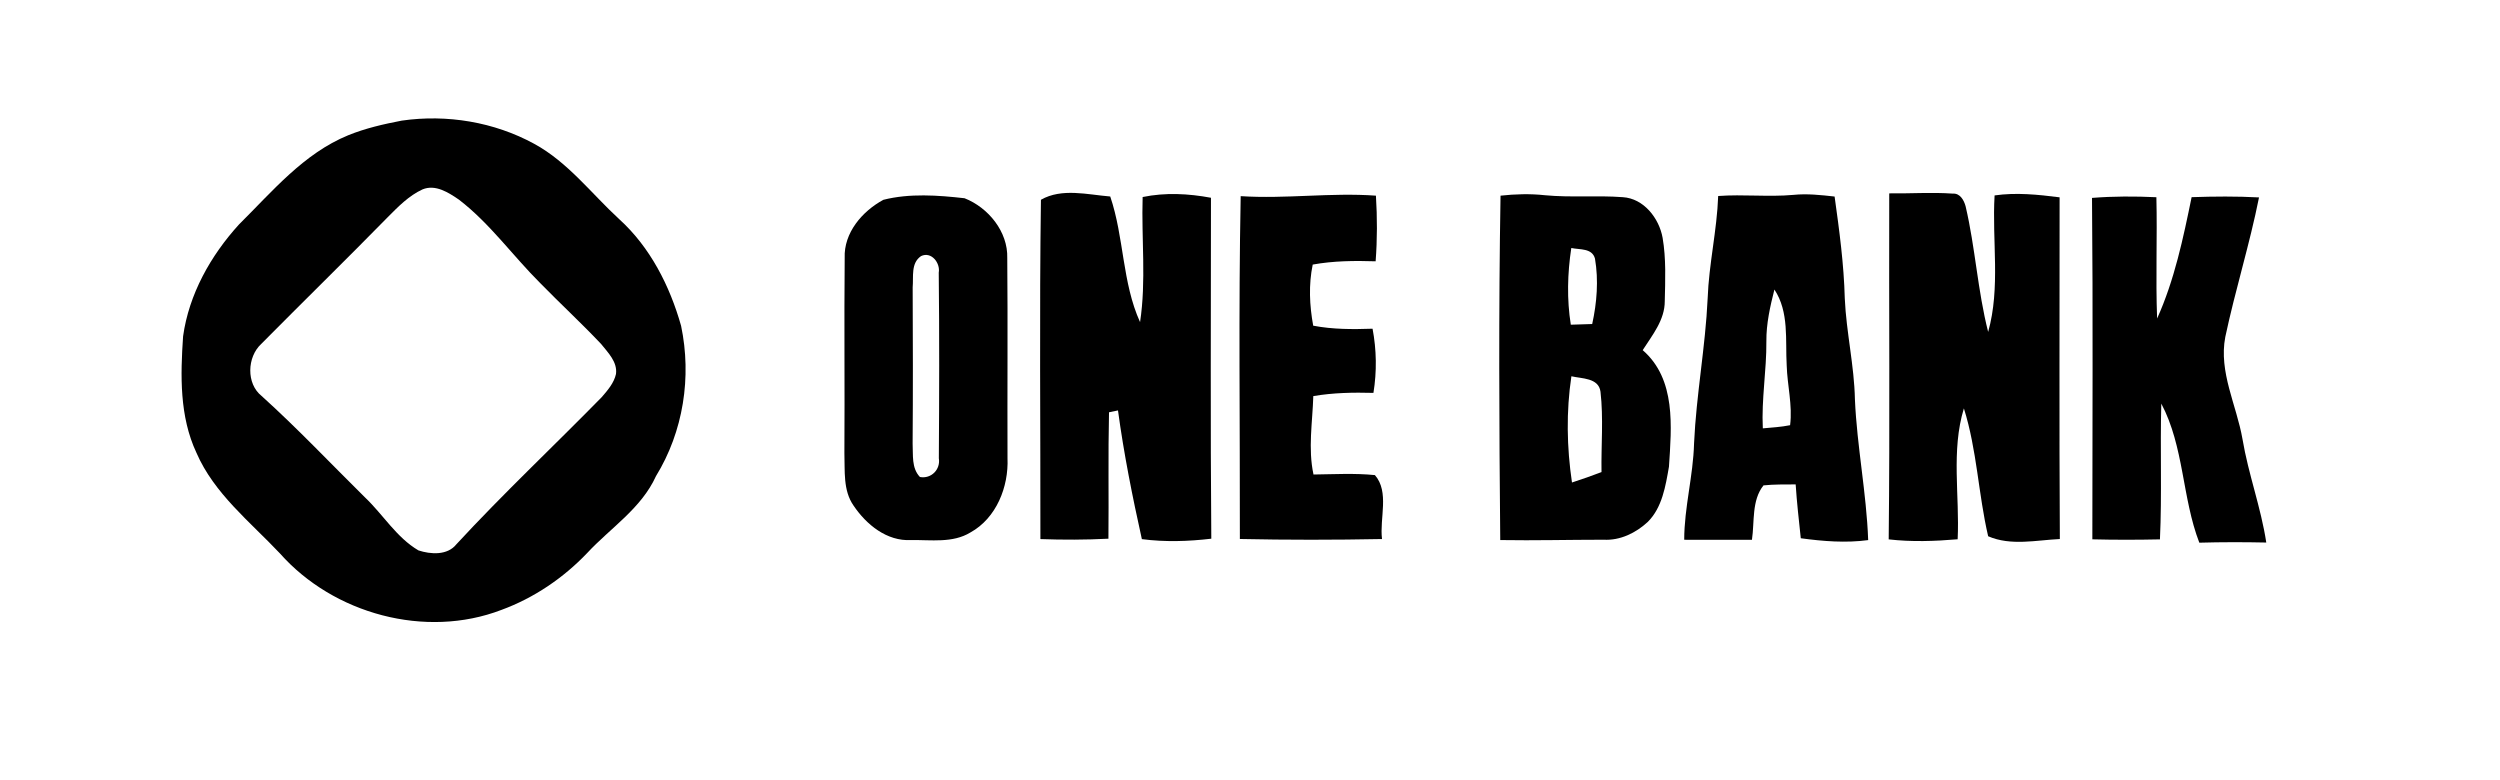<?xml version="1.0" encoding="UTF-8" ?>
<!DOCTYPE svg PUBLIC "-//W3C//DTD SVG 1.1//EN" "http://www.w3.org/Graphics/SVG/1.1/DTD/svg11.dtd">
<svg width="513pt" height="160pt" viewBox="0 0 513 160" version="1.1" xmlns="http://www.w3.org/2000/svg">
<g id="#ffffffff">
</g>
<g id="#000000ff">
<path fill="#000000" opacity="1.00" d=" M 82.45 24.75 C 91.70 23.42 101.40 25.02 109.62 29.51 C 116.54 33.28 121.34 39.71 127.05 44.96 C 133.42 50.73 137.45 58.68 139.76 66.86 C 141.96 77.35 140.23 88.55 134.60 97.71 C 131.59 104.34 125.29 108.31 120.49 113.48 C 115.60 118.61 109.57 122.70 102.90 125.15 C 87.30 131.14 68.43 125.97 57.44 113.56 C 51.32 107.07 43.94 101.29 40.31 92.91 C 36.82 85.45 37.02 77.04 37.57 69.01 C 38.77 60.37 43.23 52.44 49.05 46.05 C 55.89 39.28 62.30 31.51 71.44 27.76 C 74.97 26.32 78.71 25.47 82.45 24.75 M 86.69 38.87 C 83.89 40.16 81.71 42.41 79.57 44.56 C 70.99 53.31 62.22 61.88 53.59 70.59 C 50.70 73.27 50.50 78.72 53.68 81.25 C 61.04 87.90 67.86 95.12 74.92 102.09 C 78.63 105.62 81.36 110.29 85.86 112.94 C 88.37 113.77 91.81 114.00 93.65 111.69 C 103.25 101.29 113.58 91.59 123.49 81.48 C 124.69 80.08 125.99 78.60 126.40 76.75 C 126.73 74.29 124.77 72.36 123.36 70.60 C 119.32 66.32 114.99 62.33 110.88 58.12 C 105.23 52.50 100.55 45.87 94.19 40.98 C 92.06 39.53 89.36 37.75 86.69 38.87 Z" />
<path fill="#000000" opacity="1.00" d=" M 387.67 39.68 C 392.02 39.74 396.38 39.42 400.72 39.73 C 402.21 39.63 403.00 41.08 403.34 42.32 C 405.34 50.83 405.81 59.65 407.97 68.11 C 410.53 58.99 408.74 49.42 409.29 40.10 C 413.73 39.46 418.20 39.93 422.63 40.49 C 422.64 63.86 422.54 87.23 422.68 110.61 C 417.80 110.84 412.64 112.06 407.97 110.04 C 405.95 101.38 405.68 92.34 402.99 83.80 C 400.34 92.49 402.14 101.72 401.71 110.66 C 397.00 111.06 392.27 111.22 387.56 110.68 C 387.82 87.01 387.60 63.34 387.67 39.68 Z" />
<path fill="#000000" opacity="1.00" d=" M 213.60 40.99 C 217.89 38.54 223.15 39.94 227.82 40.32 C 230.68 48.72 230.25 57.96 233.94 66.10 C 235.23 57.62 234.20 48.98 234.47 40.43 C 239.12 39.47 243.86 39.72 248.49 40.58 C 248.49 63.89 248.36 87.22 248.56 110.54 C 243.82 111.10 239.05 111.25 234.31 110.63 C 232.37 101.89 230.61 93.09 229.41 84.22 C 228.95 84.31 228.03 84.50 227.57 84.60 C 227.37 93.25 227.54 101.89 227.45 110.54 C 222.80 110.78 218.14 110.79 213.49 110.62 C 213.52 87.41 213.27 64.19 213.60 40.99 Z" />
<path fill="#000000" opacity="1.00" d=" M 254.59 40.25 C 263.85 40.85 273.11 39.48 282.34 40.15 C 282.62 44.63 282.62 49.14 282.28 53.62 C 277.96 53.48 273.63 53.52 269.37 54.29 C 268.51 58.44 268.71 62.68 269.47 66.83 C 273.48 67.60 277.58 67.59 281.65 67.45 C 282.47 71.79 282.54 76.25 281.83 80.62 C 277.71 80.51 273.56 80.58 269.49 81.28 C 269.33 86.65 268.38 92.04 269.53 97.37 C 273.73 97.32 277.95 97.07 282.13 97.49 C 285.15 100.95 283.06 106.35 283.59 110.61 C 273.87 110.80 264.14 110.81 254.42 110.60 C 254.46 87.15 254.13 63.69 254.59 40.25 Z" />
<path fill="#000000" opacity="1.00" d=" M 307.91 40.15 C 310.93 39.82 313.97 39.73 317.00 40.06 C 322.32 40.57 327.67 40.06 332.99 40.46 C 337.31 40.72 340.46 44.80 341.17 48.81 C 341.90 53.09 341.71 57.47 341.61 61.80 C 341.62 65.66 339.06 68.76 337.08 71.85 C 343.96 77.81 343.00 87.61 342.47 95.77 C 341.78 99.72 341.09 104.14 338.13 107.09 C 335.68 109.36 332.46 110.94 329.06 110.75 C 321.99 110.75 314.92 110.94 307.85 110.82 C 307.63 87.27 307.51 63.70 307.91 40.15 M 322.43 50.89 C 321.64 56.11 321.50 61.41 322.33 66.63 C 323.79 66.58 325.25 66.53 326.72 66.49 C 327.68 62.11 328.05 57.52 327.29 53.07 C 326.70 50.87 324.17 51.27 322.43 50.89 M 322.45 77.21 C 321.37 84.43 321.50 91.79 322.57 99.01 C 324.61 98.35 326.63 97.63 328.63 96.87 C 328.54 91.37 329.05 85.84 328.42 80.37 C 328.03 77.50 324.58 77.72 322.45 77.21 Z" />
<path fill="#000000" opacity="1.00" d=" M 352.57 40.22 C 357.71 39.84 362.86 40.45 368.00 39.99 C 370.82 39.70 373.65 40.02 376.46 40.33 C 377.43 47.27 378.37 54.24 378.55 61.26 C 378.86 68.20 380.49 75.01 380.63 81.96 C 381.05 91.63 383.00 101.16 383.35 110.83 C 378.74 111.45 374.10 111.07 369.52 110.45 C 369.13 106.77 368.71 103.09 368.47 99.40 C 366.27 99.42 364.06 99.37 361.87 99.60 C 359.41 102.68 360.05 107.06 359.50 110.77 C 354.86 110.76 350.23 110.76 345.60 110.76 C 345.61 104.10 347.45 97.63 347.62 90.99 C 348.07 81.02 349.95 71.20 350.41 61.24 C 350.66 54.19 352.32 47.28 352.57 40.22 M 364.11 59.41 C 363.23 62.89 362.43 66.42 362.46 70.03 C 362.51 76.00 361.43 81.93 361.73 87.90 C 363.60 87.72 365.48 87.63 367.33 87.25 C 367.85 83.15 366.75 79.08 366.63 74.98 C 366.33 69.74 367.16 64.05 364.11 59.41 Z" />
<path fill="#000000" opacity="1.00" d=" M 181.27 41.00 C 186.65 39.64 192.45 40.06 197.93 40.68 C 202.81 42.60 206.85 47.55 206.69 52.95 C 206.81 66.64 206.69 80.33 206.74 94.02 C 206.99 99.89 204.46 106.32 199.13 109.26 C 195.49 111.49 191.01 110.76 186.95 110.82 C 181.98 111.10 177.78 107.65 175.15 103.75 C 172.96 100.62 173.40 96.60 173.27 92.99 C 173.36 79.64 173.20 66.30 173.33 52.95 C 173.12 47.76 176.94 43.34 181.27 41.00 M 189.00 52.55 C 186.87 54.00 187.48 56.77 187.28 58.97 C 187.33 69.65 187.35 80.34 187.27 91.02 C 187.40 93.35 187.00 96.02 188.77 97.88 C 191.08 98.31 193.03 96.34 192.65 94.04 C 192.73 81.35 192.77 68.64 192.63 55.95 C 192.99 53.98 191.12 51.53 189.00 52.55 Z" />
<path fill="#000000" opacity="1.00" d=" M 429.28 40.61 C 433.67 40.26 438.09 40.26 442.49 40.47 C 442.69 48.76 442.32 57.07 442.64 65.36 C 446.20 57.46 447.99 48.91 449.72 40.46 C 454.32 40.30 458.94 40.26 463.55 40.51 C 461.63 50.14 458.67 59.53 456.63 69.14 C 455.25 76.36 458.95 83.13 460.16 90.11 C 461.36 97.28 463.95 104.14 465.04 111.33 C 460.46 111.23 455.88 111.23 451.30 111.36 C 447.74 102.10 448.18 91.66 443.50 82.82 C 443.24 92.10 443.65 101.40 443.22 110.68 C 438.60 110.78 433.97 110.79 429.35 110.67 C 429.35 87.32 429.50 63.96 429.28 40.61 Z" />
</g>
</svg>
